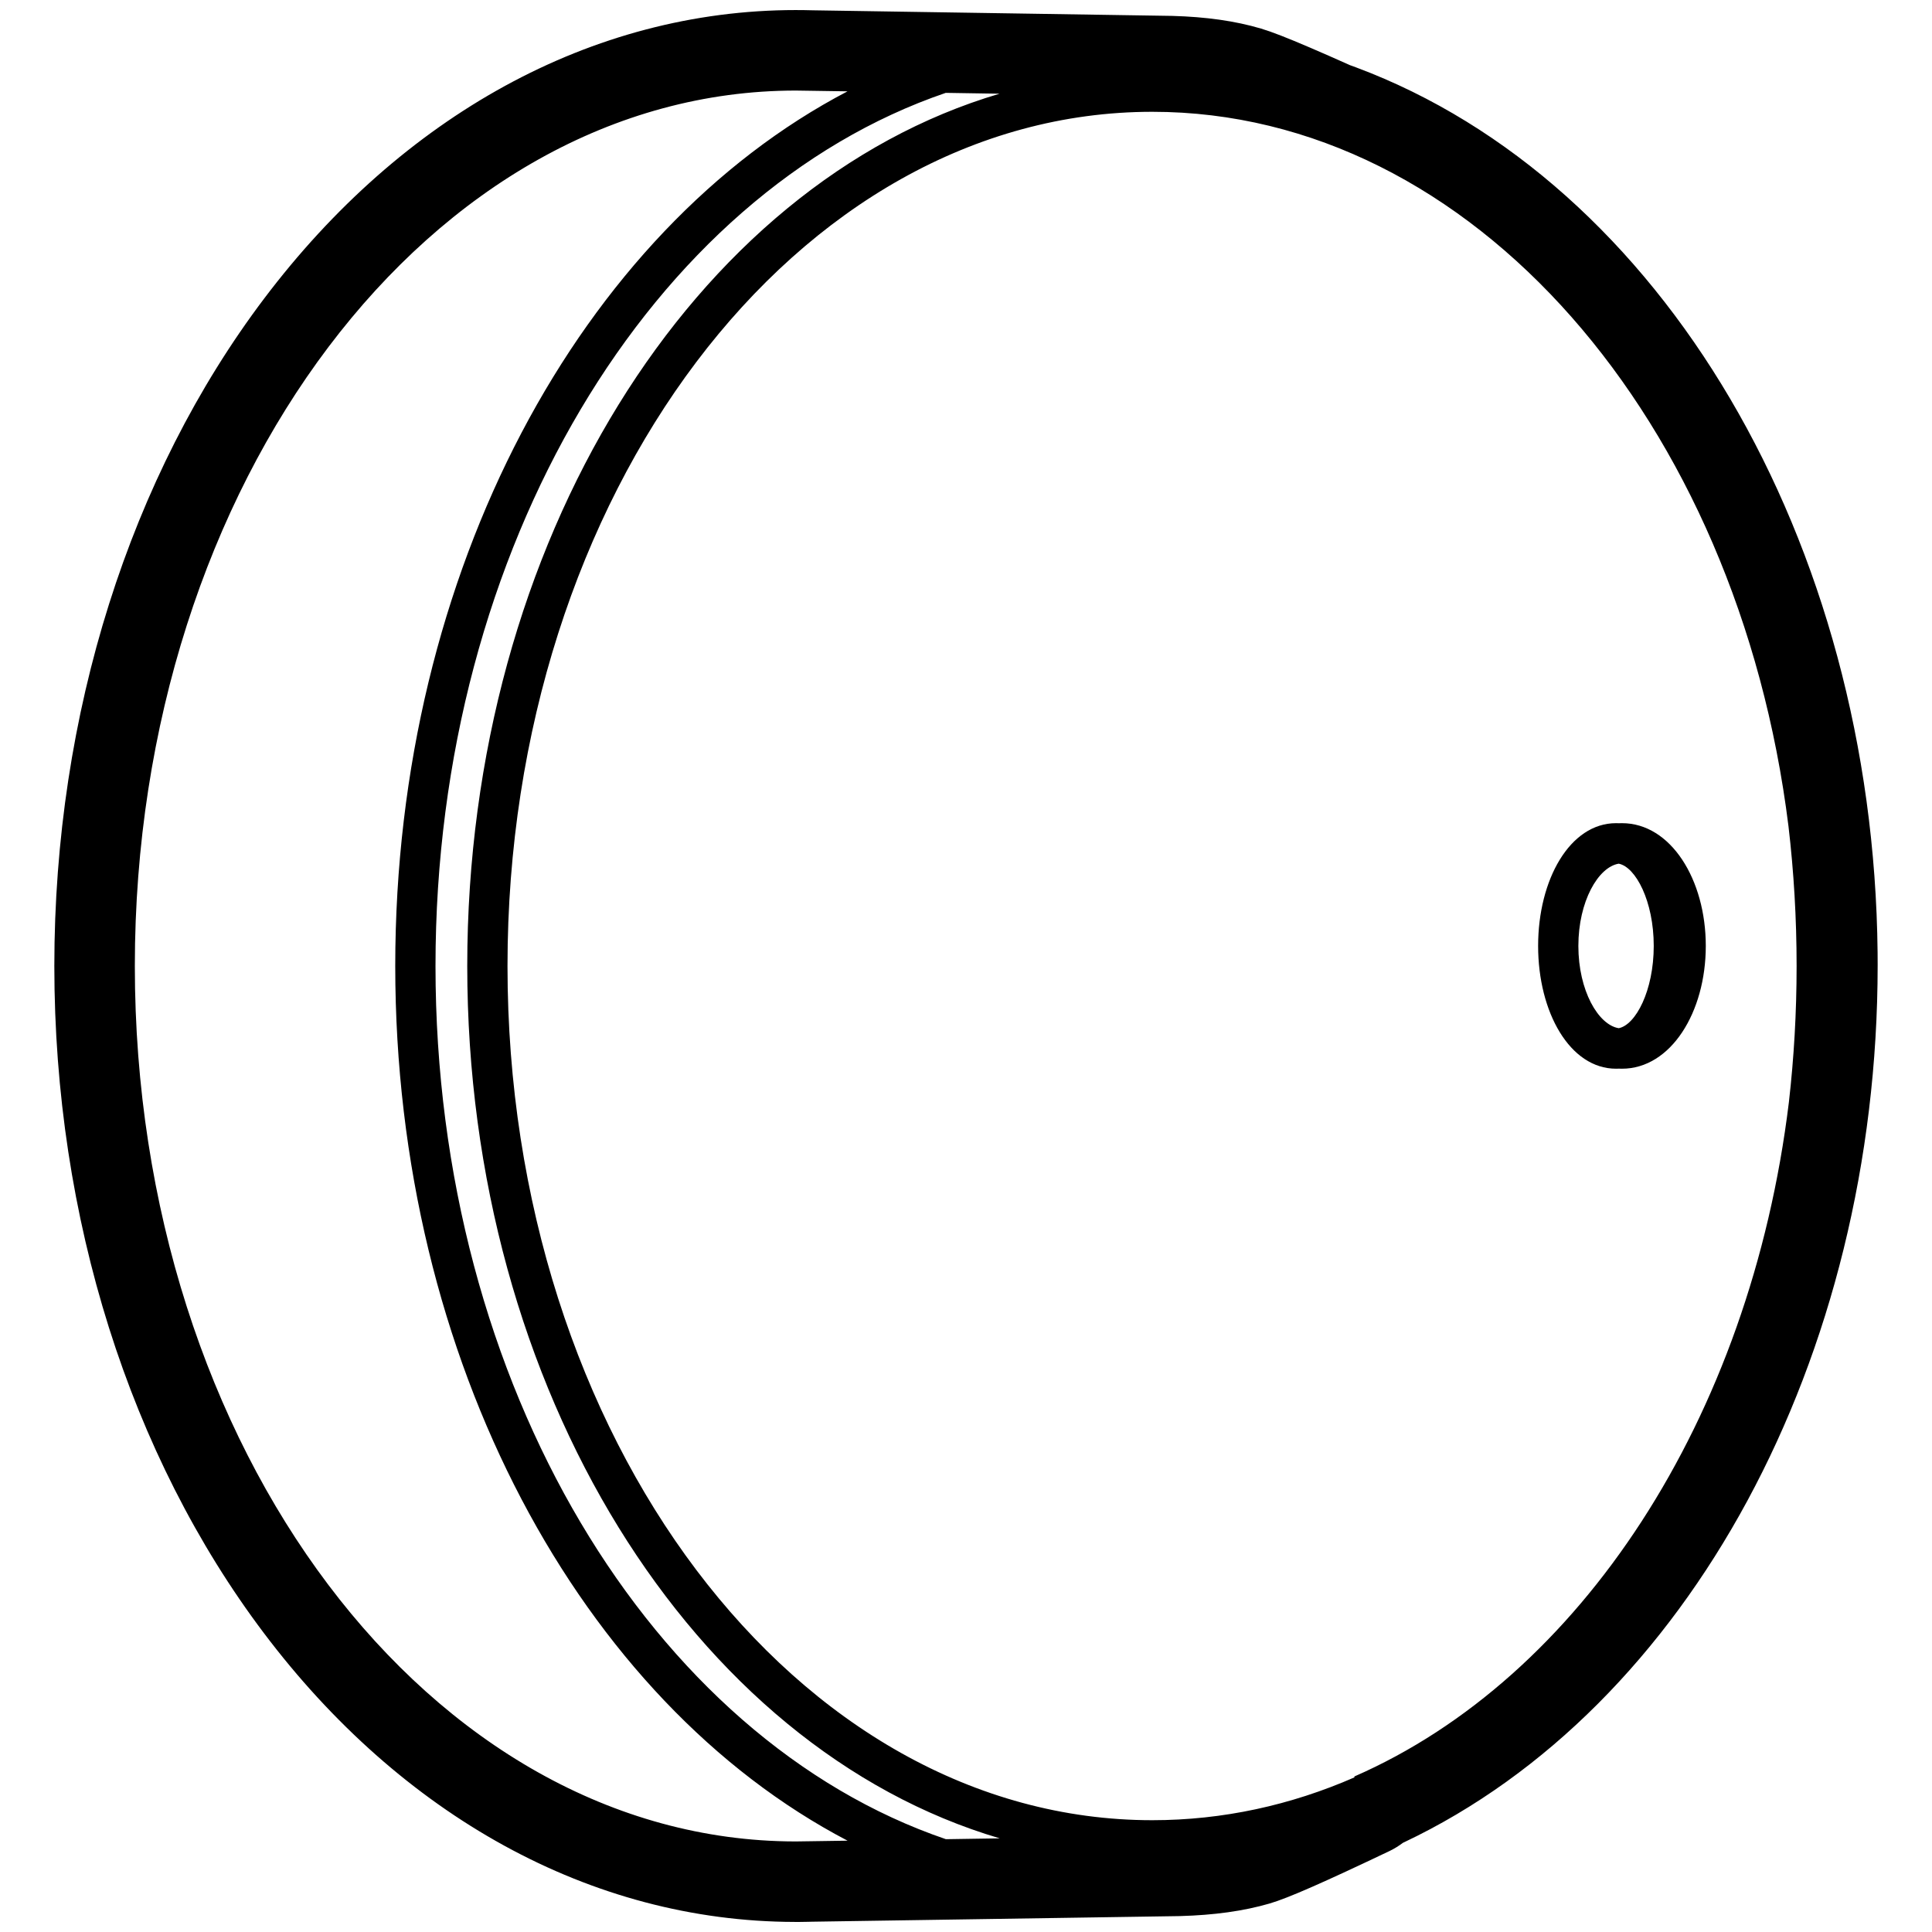 <svg height="960" viewBox="0 0 960 960" width="960" xmlns="http://www.w3.org/2000/svg"><path d="m395.5 5c2.791 0 5.578.04 8.363.119l178.277 2.777.126.002.378.009c16.543.467 31.155 2.488 43.995 6.31 5.381 1.602 12.887 4.557 23.939 9.287l1.068.458c5.34 2.294 11.508 5.005 18.515 8.137l.63.282 3.002 1.093c152.193 56.883 257.072 235.42 259.175 439.761l.032 6.263c0 195.49-94.131 369.015-235.305 435.913l-.56.259-.048.037c-1.998 1.507-4.156 2.839-6.454 3.967l-.433.209c-31.883 15.185-50.06 23.254-59.328 25.958-12.964 3.782-27.74 5.786-44.489 6.249-.165.005-.33.008-.494.011l-182.348 2.785-1.723.044c-1.403.03-2.806.05-4.211.068h-2.686c-101.515-.201-195.547-53.027-263.806-143.542-66.466-88.138-104.115-206.125-104.115-331.458 0-125.449 37.718-243.536 104.295-331.697 68.381-90.55 162.567-143.303 264.205-143.303zm0 40c-181.426 0-328.5 194.756-328.5 435 0 240.023 146.804 434.641 328 435h.5c2.43 0 4.854-.035 7.272-.104l18.366-.271c-132.279-69.183-224.742-238.267-224.742-434.625 0-196.35 92.455-365.428 224.726-434.616l-18.149-.273c-2.484-.073-4.975-.11-7.473-.11zm-179.104 435c0 208.743 107.764 384.141 253.609 433.881l26.768-.412c-152.349-44.966-264.598-222.705-264.598-433.469 0-210.717 112.199-388.423 264.496-433.439l-26.731-.42c-145.812 49.77-253.543 225.147-253.543 433.859zm356.165-424.447c-176.945 0-320.386 190.032-320.386 424.447s143.442 424.447 320.386 424.447c35.079 0 68.841-7.469 100.43-21.271l-.012-.456c112.009-48.938 196.7-177.466 215.908-335.036 2.528-22.073 3.837-44.676 3.837-67.684 0-23.646-1.383-46.864-4.047-69.519-25.047-201.342-157.044-354.928-316.118-354.928zm233.379 353.477c24.269 0 41.658 28.015 41.658 61.004 0 32.989-17.389 61.004-41.658 61.004-.506 0-1.008-.012-1.508-.036-.471.024-.945.036-1.423.036-22.93 0-38.726-28.046-38.726-61.004s15.796-61.004 38.726-61.004c.478 0 .953.012 1.424.036.499-.024 1.001-.036 1.507-.036zm-21.658 61.004c0 22.183 9.892 39.228 20.055 40.874 8.44-1.649 17.398-18.665 17.398-40.874 0-22.211-8.959-39.227-17.399-40.873-10.163 1.649-20.053 18.692-20.053 40.873z"/></svg>